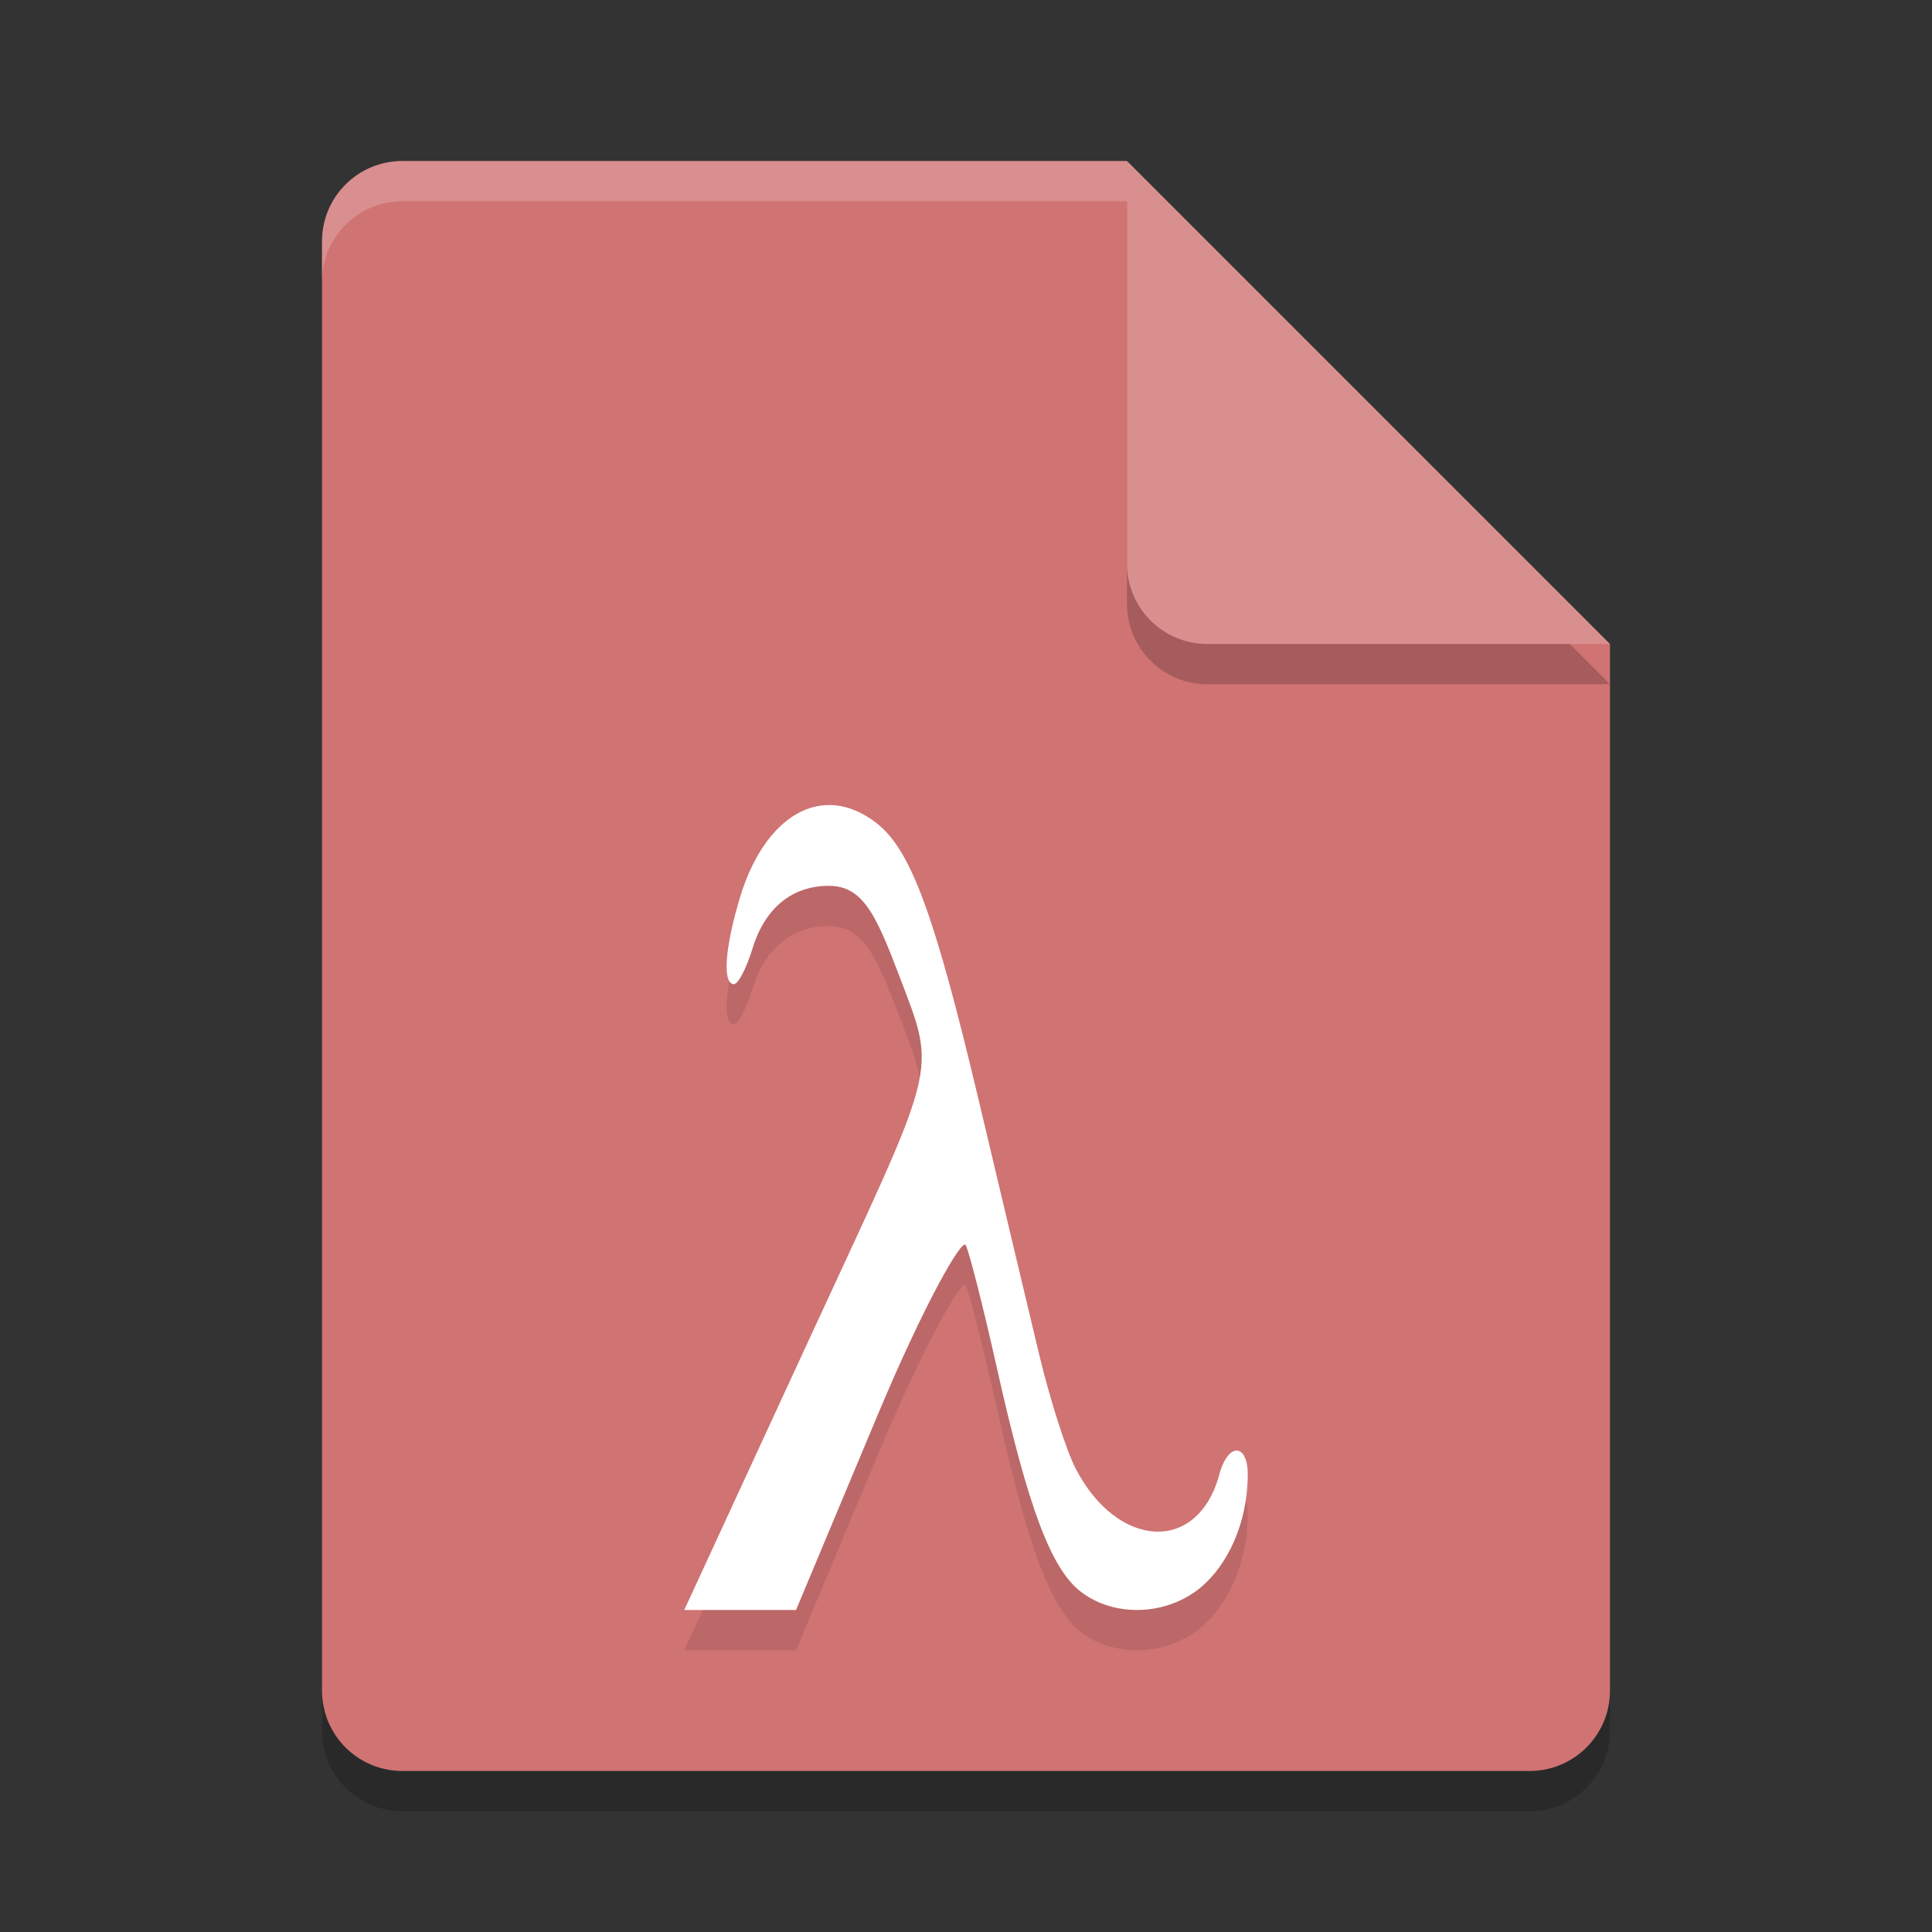 <?xml version="1.0" encoding="UTF-8" standalone="no"?>
<svg
   xmlns:dc="http://purl.org/dc/elements/1.1/"
   xmlns:cc="http://creativecommons.org/ns#"
   xmlns:rdf="http://www.w3.org/1999/02/22-rdf-syntax-ns#"
   xmlns:svg="http://www.w3.org/2000/svg"
   xmlns="http://www.w3.org/2000/svg"
   xmlns:sodipodi="http://sodipodi.sourceforge.net/DTD/sodipodi-0.dtd"
   xmlns:inkscape="http://www.inkscape.org/namespaces/inkscape"
   width="48"
   height="48"
   version="1.1"
   id="svg16"
   sodipodi:docname="text-x-scheme.svg"
   inkscape:version="0.92.5 (2060ec1f9f, 2020-04-08)">
  <rect width="100%" height="100%" fill="#333333" stroke="none"/>
  <defs
     id="defs20" />
  <sodipodi:namedview
     pagecolor="#ffffff"
     bordercolor="#d98c8c"
     borderopacity="1"
     objecttolerance="10"
     gridtolerance="10"
     guidetolerance="10"
     inkscape:pageopacity="0"
     inkscape:pageshadow="2"
     inkscape:window-width="783"
     inkscape:window-height="480"
     id="namedview18"
     showgrid="false"
     inkscape:zoom="4.9166667"
     inkscape:cx="22.276997"
     inkscape:cy="31.195275"
     inkscape:window-x="0"
     inkscape:window-y="28"
     inkscape:window-maximized="0"
     inkscape:current-layer="svg16" />
  <path
     style="opacity:0.2"
     d="M 10,5 C 8.892,5 8,5.892 8,7 V 43 C 8,44.108 8.892,45 10,45 H 38 C 39.108,45 40,44.108 40,43 V 17 L 28,5 Z"
     id="path2" />
  <path
     style="fill:#d07373;fill-opacity:1"
     d="M 10,4 C 8.892,4 8,4.892 8,6 V 42 C 8,43.108 8.892,44 10,44 H 38 C 39.108,44 40,43.108 40,42 V 16 L 30,14 28,4 Z"
     id="path4" />
  <path
     style="opacity:0.2"
     d="M 40,17 28,5 V 15 C 28,16.108 28.892,17 30,17 Z"
     id="path6" />
  <path
     style="fill:#da8f8f;fill-opacity:1"
     d="M 40,16 28,4 V 14 C 28,15.108 28.892,16 30,16 Z"
     id="path8" />
  <path
     style="opacity:0.2;fill:#ffffff"
     d="M 10 4 C 8.892 4 8 4.892 8 6 L 8 7 C 8 5.892 8.892 5 10 5 L 28 5 L 28 4 L 10 4 z"
     id="path10" />
  <path
     style="opacity:0.1"
     d="m 26.857,40.55 c -0.745,-0.575 -1.309,-2.076 -2.086,-5.548 -0.342,-1.527 -0.692,-2.908 -0.779,-3.069 -0.094,-0.174 -1.046,1.496 -2.186,4.22 L 19.777,41 H 17 l 3.045,-6.599 c 3.265,-7.075 3.252,-6.65 2.303,-9.14 -0.57,-1.494 -0.895,-2.253 -1.753,-2.253 -0.92,0 -1.593,0.553 -1.901,1.563 -0.148,0.484 -0.355,0.88 -0.459,0.88 -0.292,0 -0.228,-0.907 0.153,-2.164 0.607,-2.006 2.024,-2.891 3.383,-1.842 0.859,0.663 1.447,2.259 2.558,6.947 0.558,2.353 1.229,5.178 1.493,6.277 0.263,1.099 0.669,2.367 0.902,2.817 1.033,1.997 3.03,2.127 3.568,0.153 C 30.515,36.813 31,36.869 31,37.628 c 0,1.22 -0.508,2.266 -1.177,2.818 -0.843,0.696 -2.14,0.741 -2.966,0.103 z"
     id="path12" />
  <path
     style="fill:#ffffff;fill-opacity:1"
     d="m 26.857,39.55 c -0.745,-0.575 -1.309,-2.076 -2.086,-5.548 -0.342,-1.527 -0.692,-2.908 -0.779,-3.069 -0.094,-0.174 -1.046,1.496 -2.186,4.22 L 19.777,40 H 17 l 3.045,-6.599 c 3.265,-7.075 3.252,-6.65 2.303,-9.14 -0.57,-1.494 -0.895,-2.253 -1.753,-2.253 -0.92,0 -1.593,0.553 -1.901,1.563 -0.148,0.484 -0.355,0.88 -0.459,0.88 -0.292,0 -0.228,-0.907 0.153,-2.164 0.607,-2.006 2.024,-2.891 3.383,-1.842 0.859,0.663 1.447,2.259 2.558,6.947 0.558,2.353 1.229,5.178 1.493,6.277 0.263,1.099 0.669,2.367 0.902,2.817 1.033,1.997 3.03,2.127 3.568,0.153 C 30.515,35.813 31,35.869 31,36.628 c 0,1.22 -0.508,2.266 -1.177,2.818 -0.843,0.696 -2.14,0.741 -2.966,0.103 z"
     id="path14" />
</svg>
